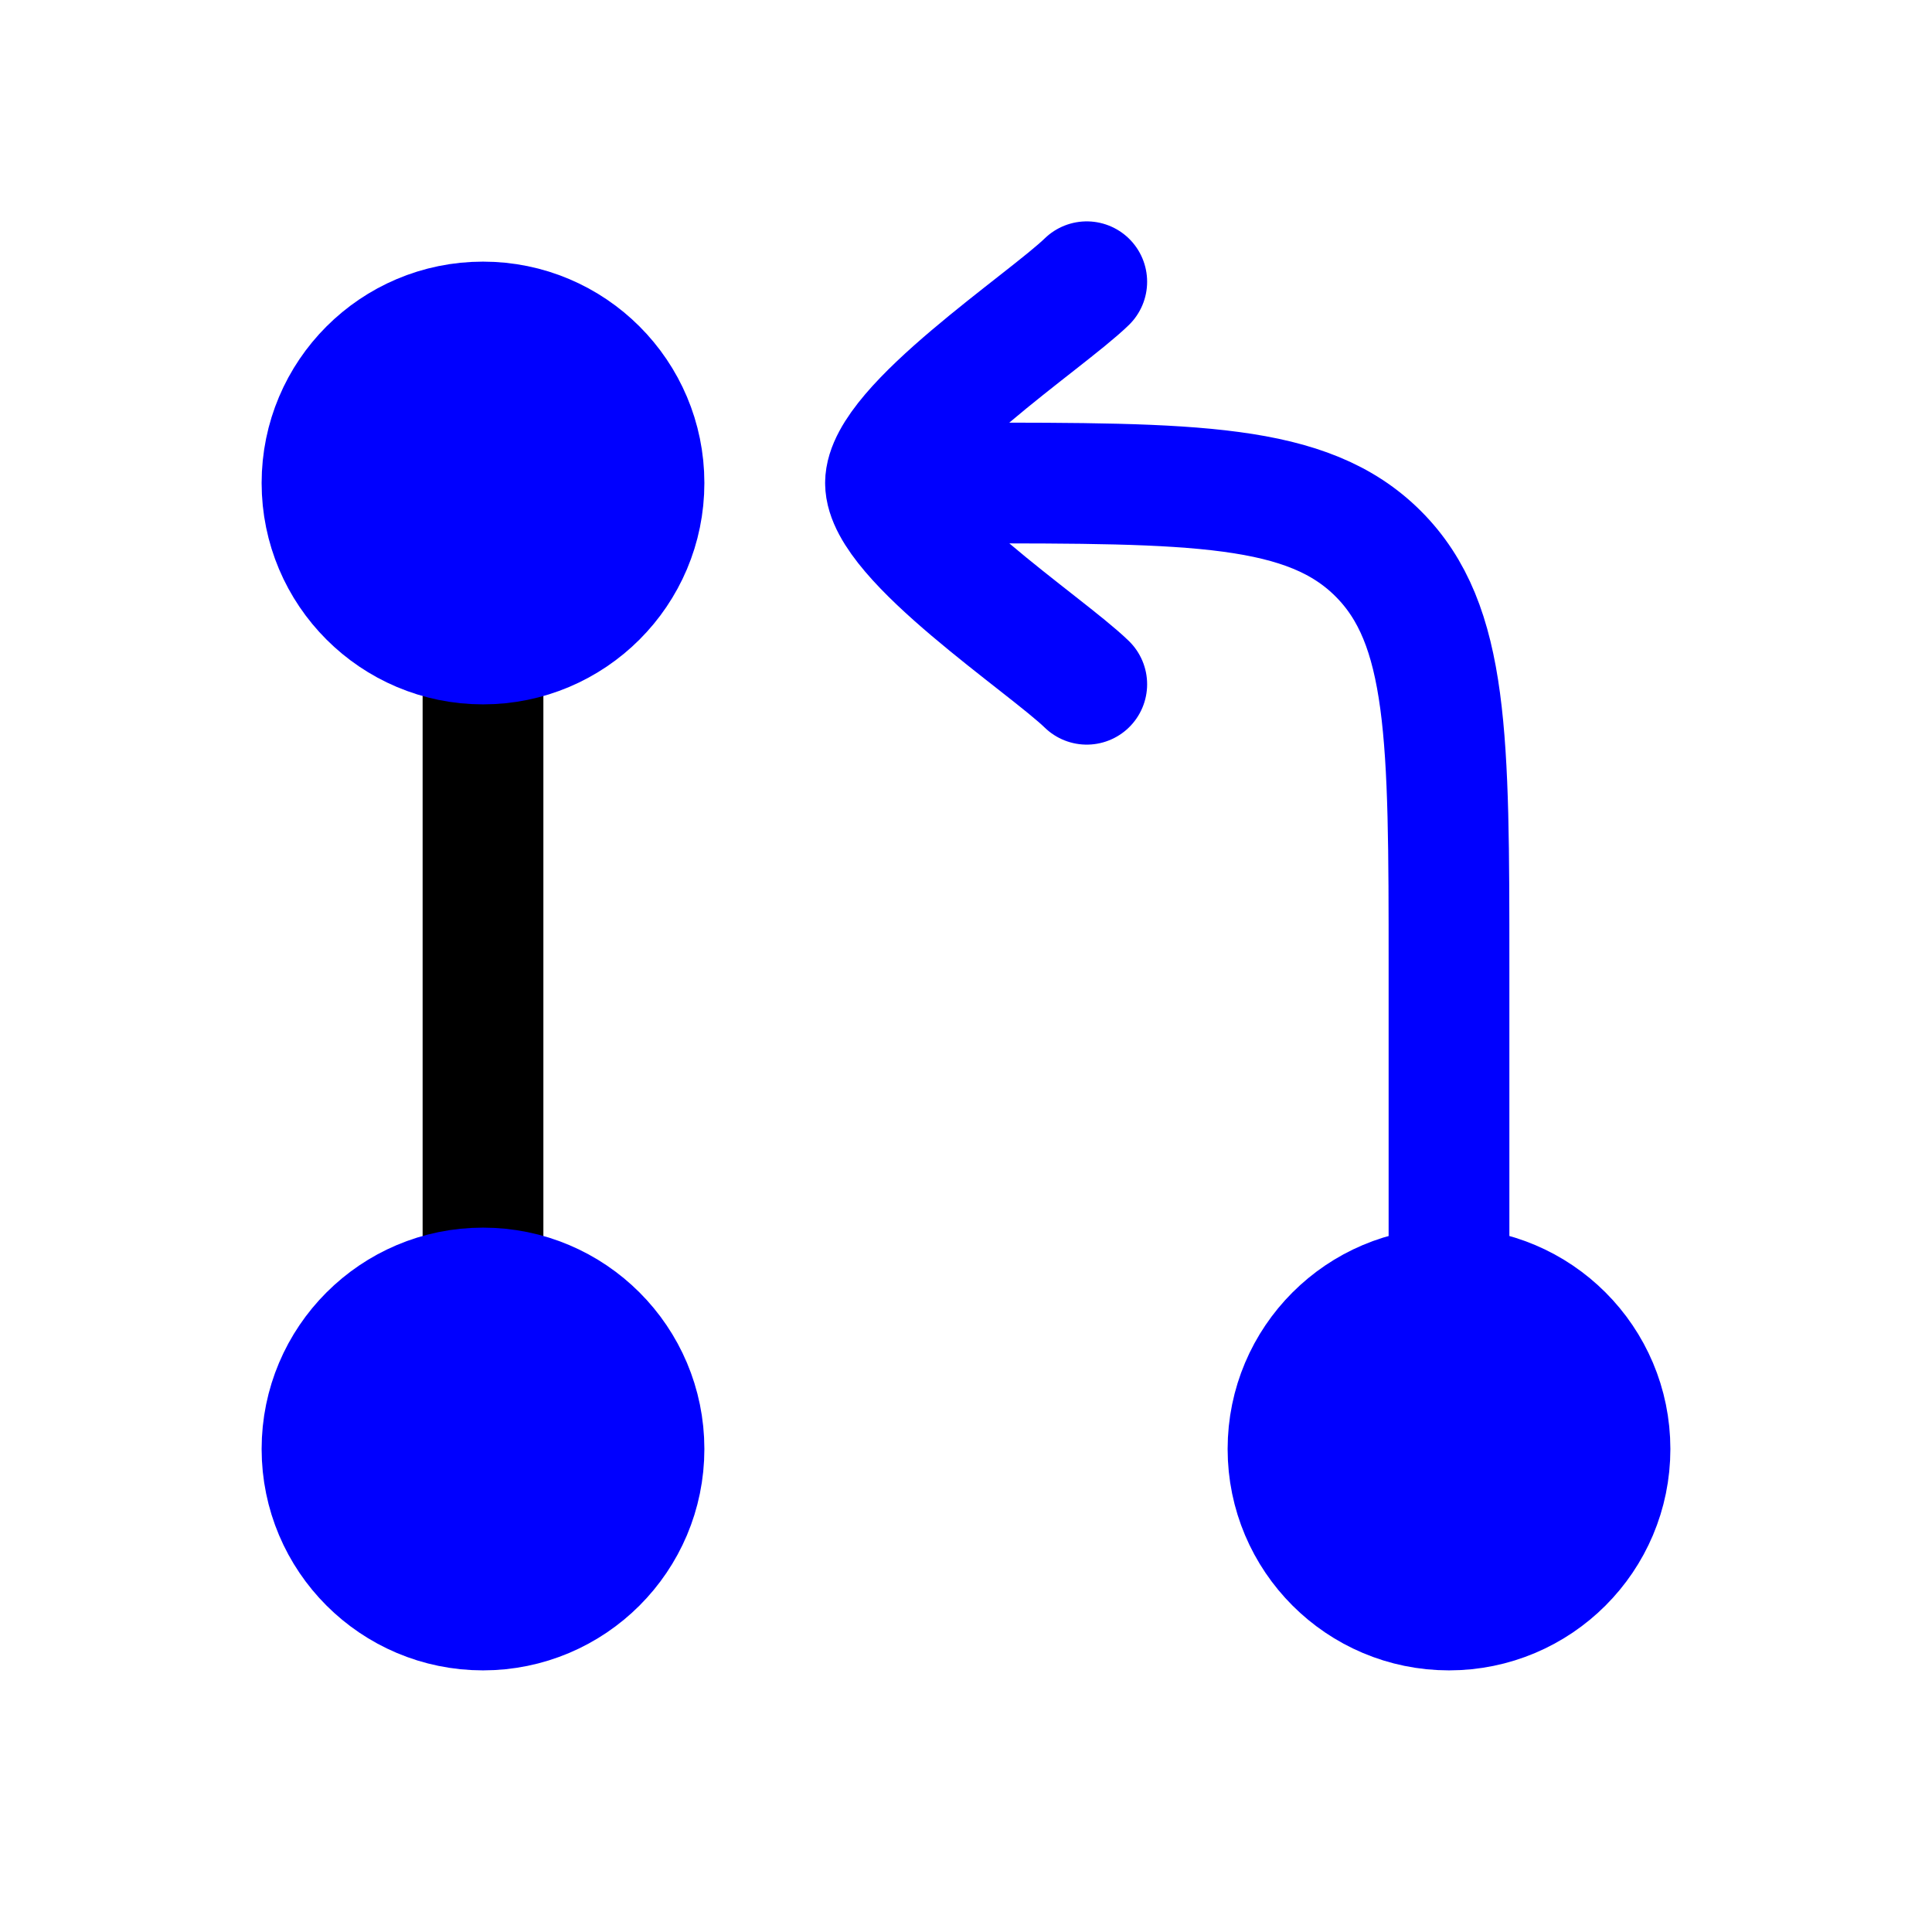 <svg xmlns="http://www.w3.org/2000/svg" viewBox="0 0 24 24" width="24" height="24" fill="none">
    <path d="M6 8L6 16" stroke="currentColor" stroke-width="1.5" stroke-linecap="round" stroke-linejoin="round" />
    <path d="M18 16V12C18 9.172 18 7.757 17.121 6.879C16.243 6 14.828 6 12 6L11 6M11 6C11 5.3 12.994 3.992 13.5 3.5M11 6C11 6.7 12.994 8.008 13.5 8.5" stroke="blue" stroke-width="1.5" stroke-linecap="round" stroke-linejoin="round" />
    <circle cx="6" cy="18" r="2" fill="blue" stroke="blue" stroke-width="1.5" />
    <circle cx="6" cy="6" r="2" fill="blue" stroke="blue" stroke-width="1.5" />
    <circle cx="18" cy="18" r="2" fill="blue" stroke="blue" stroke-width="1.5" />
</svg>
